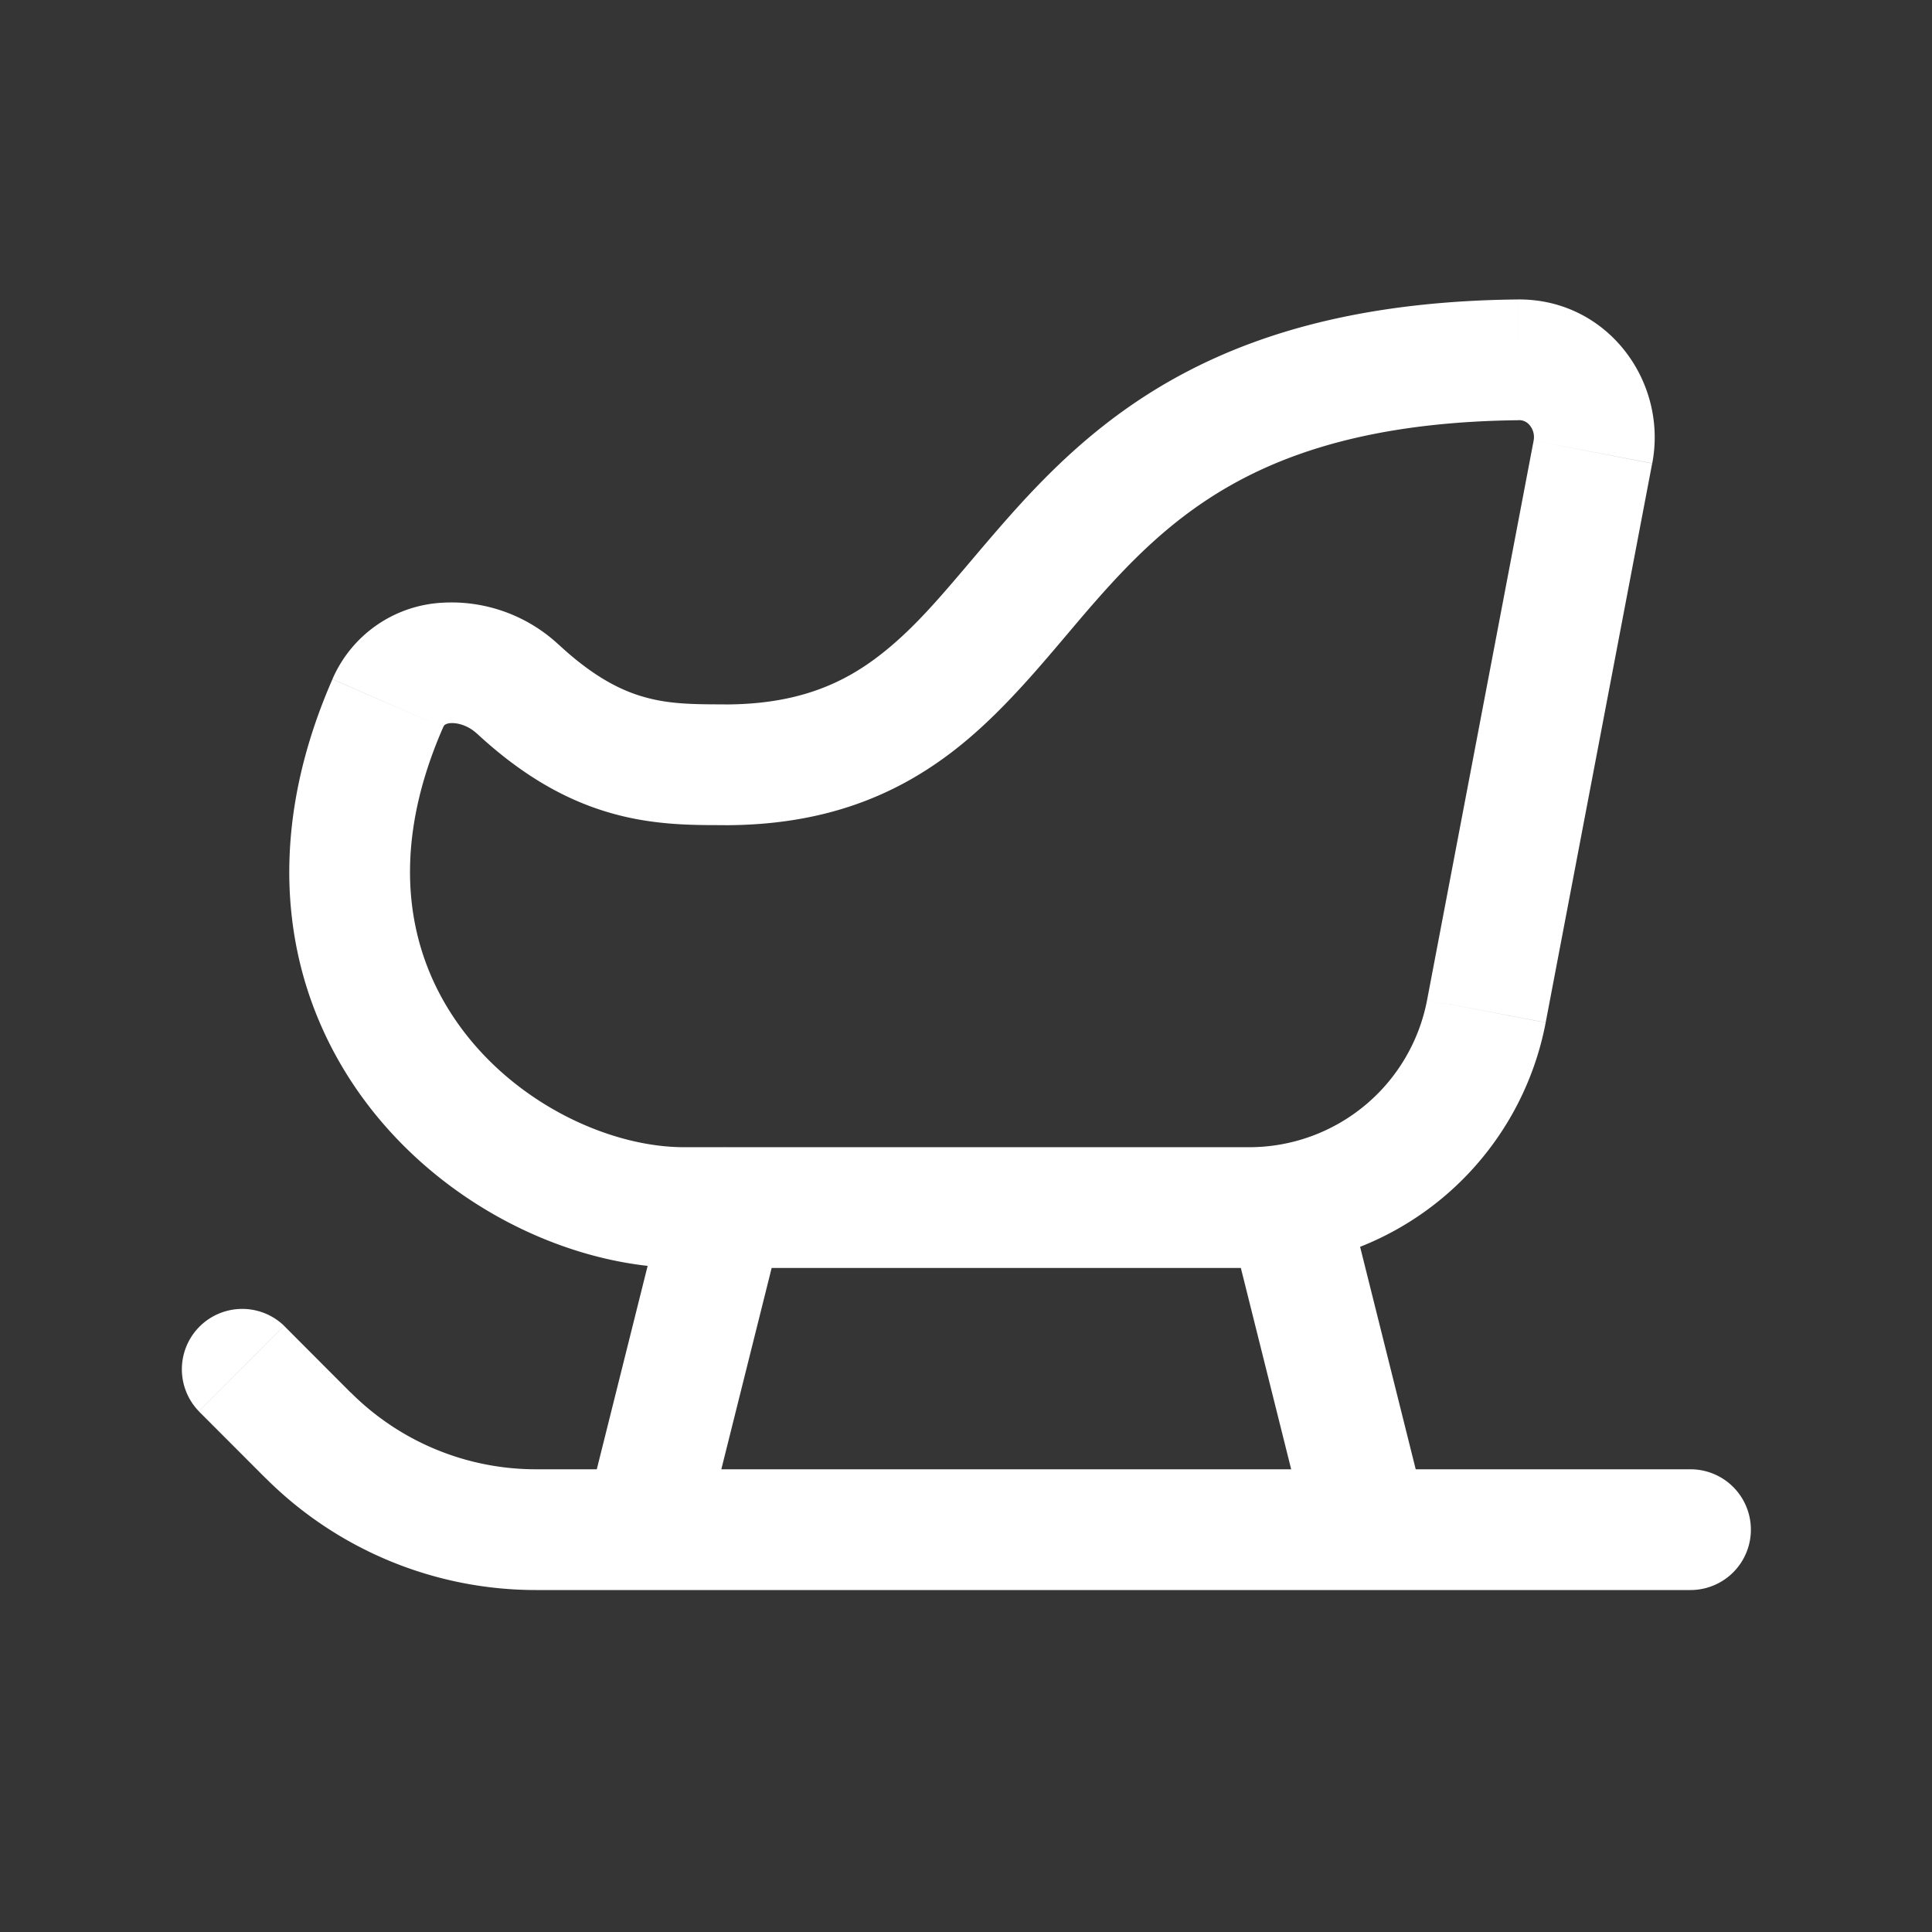 <svg xmlns="http://www.w3.org/2000/svg" width="24" height="24" fill="none"><rect width="100%" height="100%" fill="#333333" stroke="none"/><path fill="#fff" fill-opacity=".01" d="M24 0v24H0V0z"/><path fill="#FFFFFF" d="M3.53 16.47a.75.75 0 0 0-1.06 1.061zM21 19.752a.75.75 0 0 0 0-1.5zM9.728 15.183a.75.75 0 1 0-1.456-.364zm-2.456 3.636a.75.75 0 0 0 1.456.364zm9.456-4a.75.75 0 1 0-1.456.364zm-.456 4.364a.75.75 0 0 0 1.456-.364zM4.817 8.737l-.687-.3zM18.86 4.47l-.008-.75zm.928 1.145-.737-.14zM3.828 17.83l-.53.53zm-1.358-.298.828.829 1.06-1.06-.828-.83zm4.187 2.22H21v-1.5H6.657zM9 10.251c1.239 0 2.13-.368 2.858-.934.675-.525 1.223-1.244 1.718-1.811.522-.598 1.071-1.144 1.856-1.556.782-.41 1.851-.713 3.436-.73l-.016-1.5c-1.777.019-3.087.362-4.117.902-1.026.538-1.72 1.246-2.289 1.897-.595.682-.985 1.207-1.509 1.614-.47.366-1.04.618-1.937.618zm10.051-4.776-1.323 6.947 1.473.28 1.323-6.946zm-3.533 8.776H8.5v1.5h7.018zm-7.018 0c-.892 0-2.013-.501-2.722-1.415-.673-.868-.999-2.142-.274-3.799l-1.374-.6c-.94 2.147-.555 4.005.463 5.318.983 1.268 2.536 1.996 3.907 1.996zM5.922 9.11c.582.54 1.132.84 1.68.994.53.15 1.019.146 1.398.146v-1.5c-.398 0-.688-.004-.993-.09-.288-.08-.633-.25-1.064-.65zm2.35 5.708-1 4 1.456.364 1-4zm7 .364 1 4 1.456-.364-1-4zM5.504 9.037c.012-.027.021-.033.025-.035a.144.144 0 0 1 .067-.019c.09-.006.22.03.326.128l1.021-1.1a1.953 1.953 0 0 0-1.462-.523 1.578 1.578 0 0 0-1.351.948zm12.224 3.385a2.25 2.25 0 0 1-2.21 1.829v1.5a3.75 3.75 0 0 0 3.683-3.048zm1.14-7.203c.055 0 .102.022.138.068a.23.23 0 0 1 .045.188l1.474.28c.194-1.022-.563-2.047-1.673-2.035zM3.298 18.36a4.75 4.75 0 0 0 3.359 1.392v-1.5a3.25 3.25 0 0 1-2.298-.952z"/></svg>